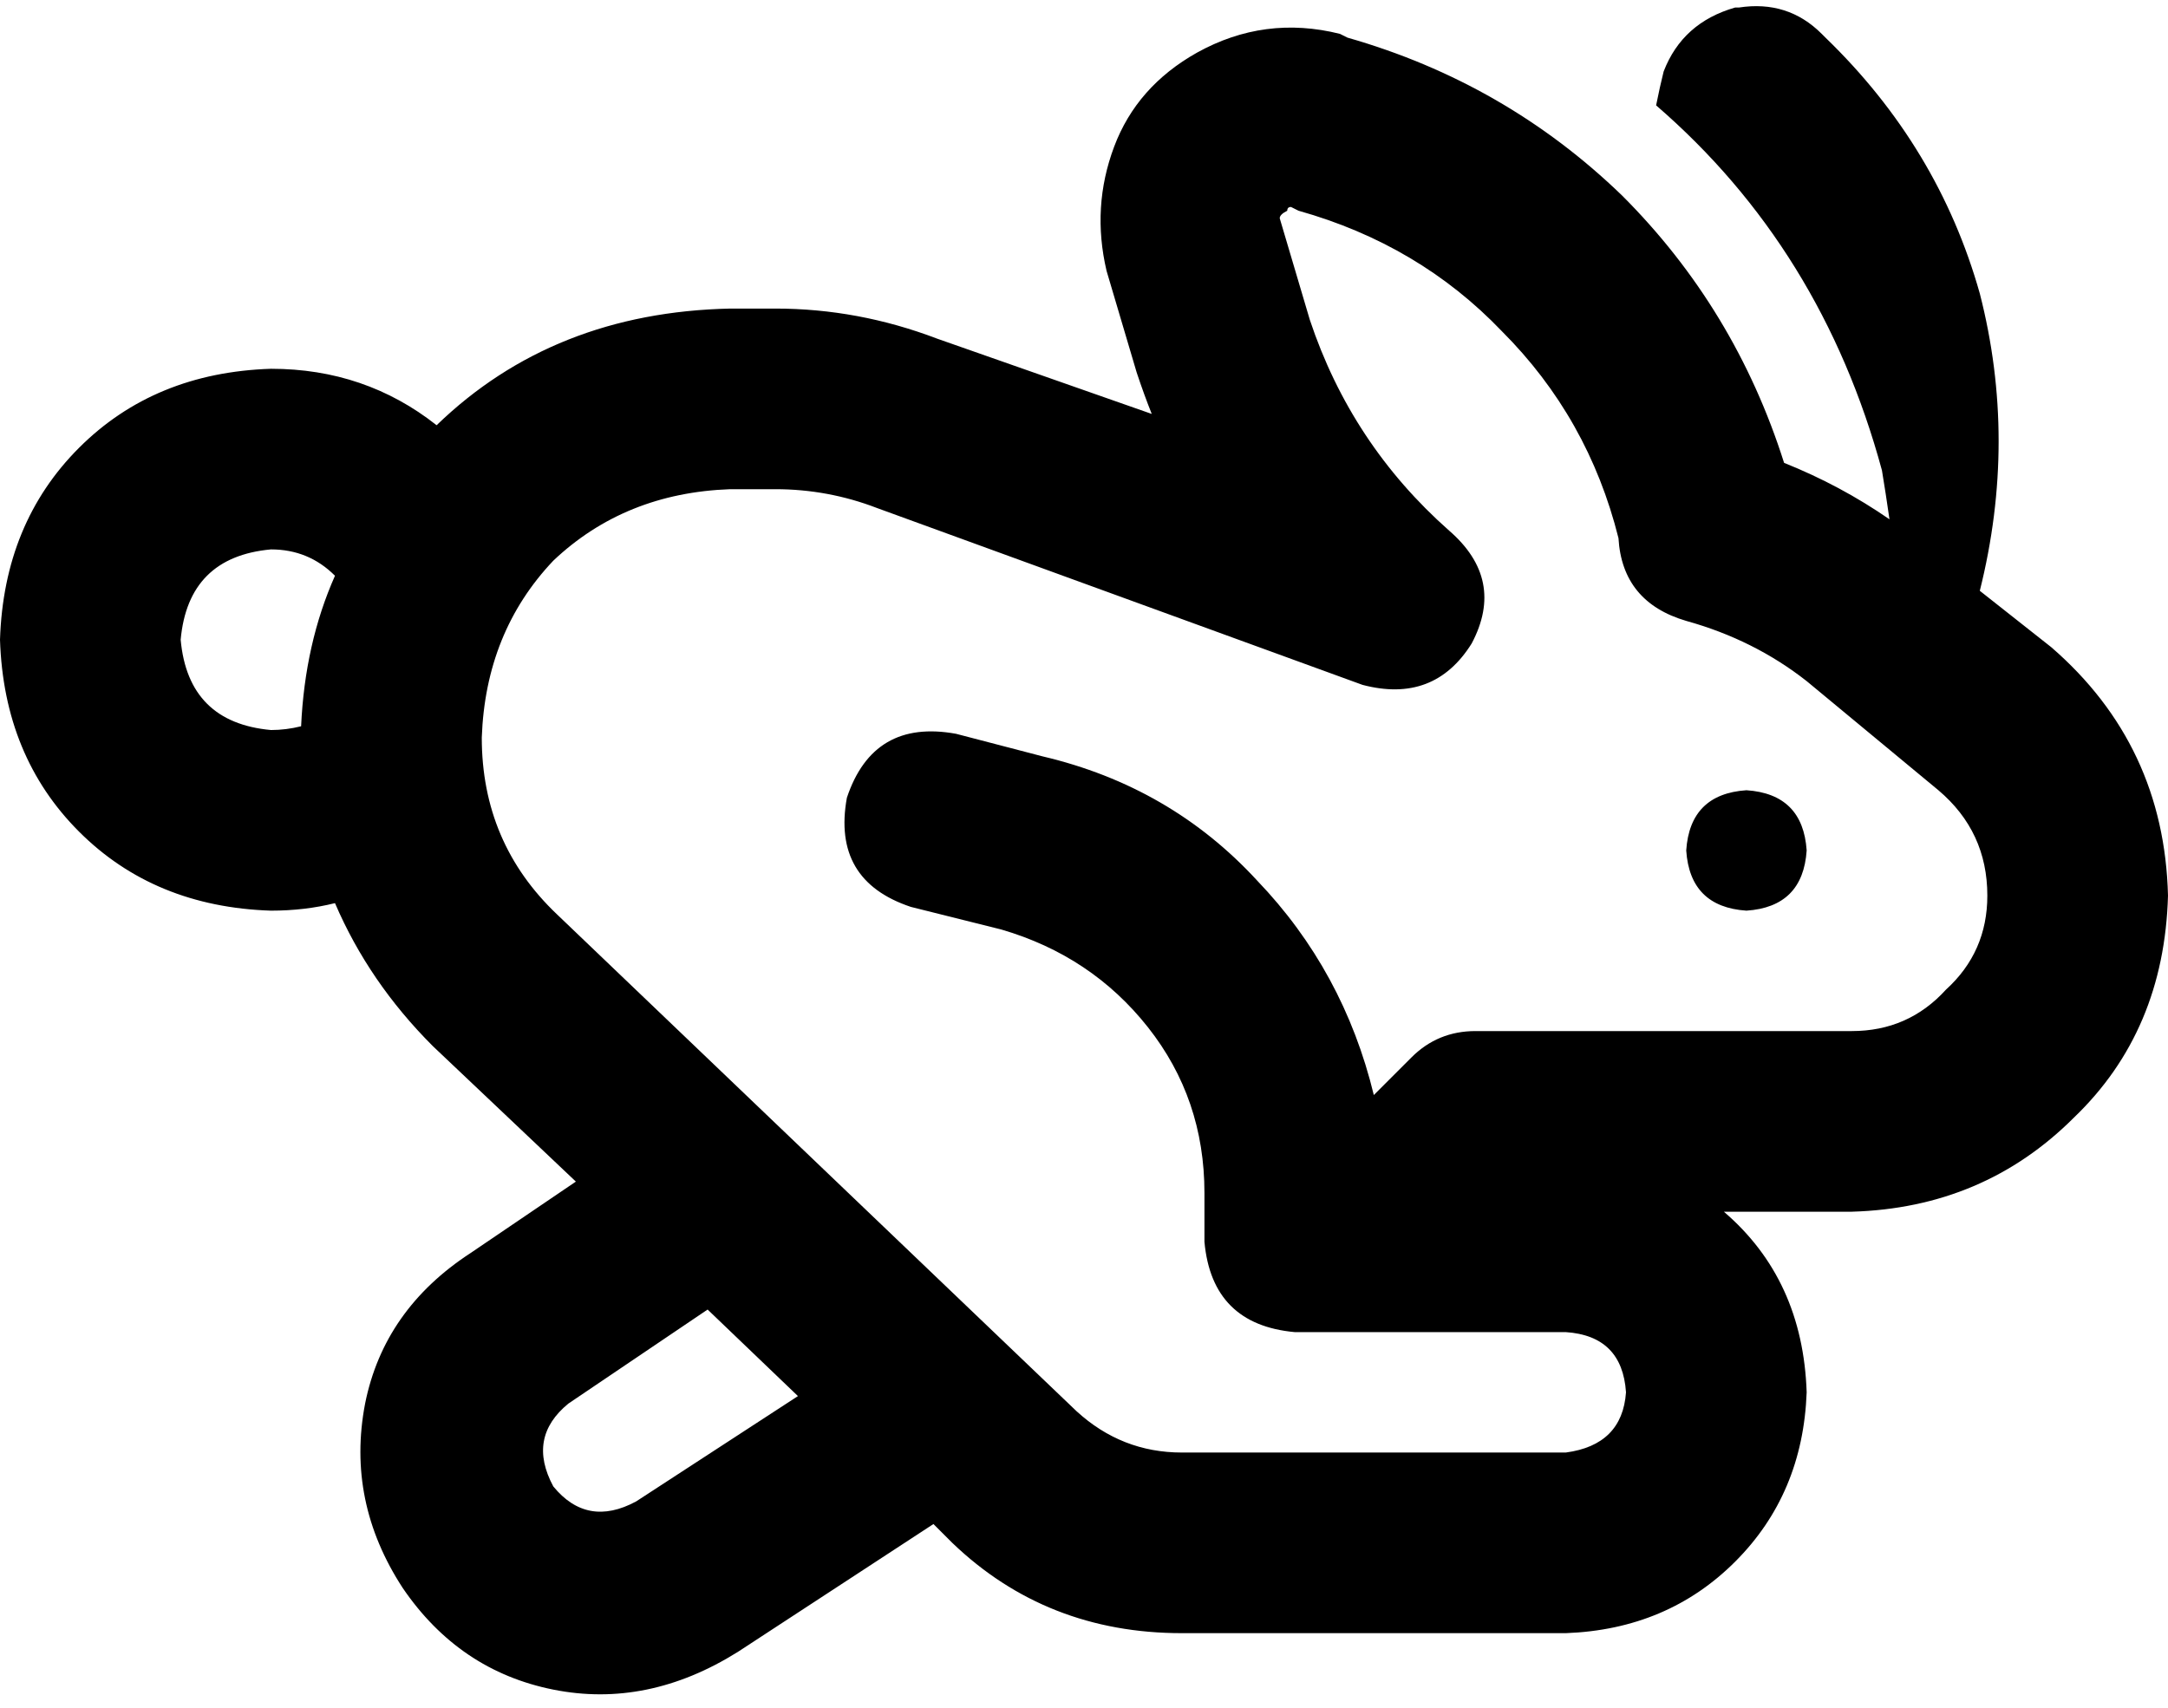 <svg xmlns="http://www.w3.org/2000/svg" viewBox="0 0 576 454">
  <path d="M 502 138 Q 489 129 474 123 Q 461 82 431 52 Q 400 22 358 10 L 356 9 L 356 9 Q 336 4 318 14 Q 302 23 296 39 Q 290 55 294 72 L 302 99 L 302 99 Q 304 105 306 110 L 249 90 L 249 90 Q 228 82 206 82 L 194 82 L 194 82 Q 147 83 116 113 Q 97 98 72 98 Q 41 99 21 119 Q 1 139 0 170 Q 1 201 21 221 Q 41 241 72 242 Q 81 242 89 240 Q 98 261 115 278 L 153 314 L 153 314 L 125 333 L 125 333 Q 102 348 97 373 Q 92 399 107 422 Q 122 444 147 449 Q 172 454 196 439 L 248 405 L 248 405 L 253 410 L 253 410 Q 278 434 314 434 L 416 434 L 416 434 Q 443 433 461 415 Q 479 397 480 370 Q 479 340 458 322 L 492 322 L 492 322 Q 527 321 551 297 Q 575 274 576 238 Q 575 198 545 172 L 526 157 L 526 157 Q 536 117 526 78 Q 515 39 485 10 L 484 9 L 484 9 Q 475 0 462 2 L 461 2 L 461 2 Q 447 6 442 19 Q 441 23 440 28 Q 484 66 500 125 Q 501 131 502 138 L 502 138 Z M 89 153 Q 81 171 80 193 Q 76 194 72 194 Q 50 192 48 170 Q 50 148 72 146 Q 82 146 89 153 L 89 153 Z M 151 373 L 188 348 L 151 373 L 188 348 L 212 371 L 212 371 L 169 399 L 169 399 Q 156 406 147 395 Q 140 382 151 373 L 151 373 Z M 342 56 Q 342 55 343 55 L 345 56 L 345 56 Q 377 65 399 88 Q 422 111 430 143 Q 431 160 448 165 Q 466 170 480 181 L 515 210 L 515 210 Q 528 221 528 238 Q 528 253 517 263 Q 507 274 492 274 L 392 274 L 392 274 Q 382 274 375 281 L 365 291 L 365 291 Q 357 258 334 234 Q 311 209 277 201 L 254 195 L 254 195 Q 232 191 225 212 Q 221 234 242 241 L 266 247 L 266 247 Q 290 254 305 273 Q 320 292 320 317 L 320 330 L 320 330 Q 322 352 344 354 L 384 354 L 384 354 L 384 354 L 384 354 L 416 354 L 416 354 Q 431 355 432 370 Q 431 384 416 386 L 314 386 L 314 386 Q 298 386 286 375 L 148 243 L 148 243 Q 128 224 128 196 Q 129 168 147 149 Q 166 131 194 130 L 206 130 L 206 130 Q 220 130 233 135 L 362 182 L 362 182 Q 381 187 391 171 Q 400 154 385 141 Q 359 118 348 85 L 340 58 L 340 58 Q 340 57 342 56 L 342 56 Z M 480 226 Q 479 211 464 210 Q 449 211 448 226 Q 449 241 464 242 Q 479 241 480 226 L 480 226 Z" />
</svg>